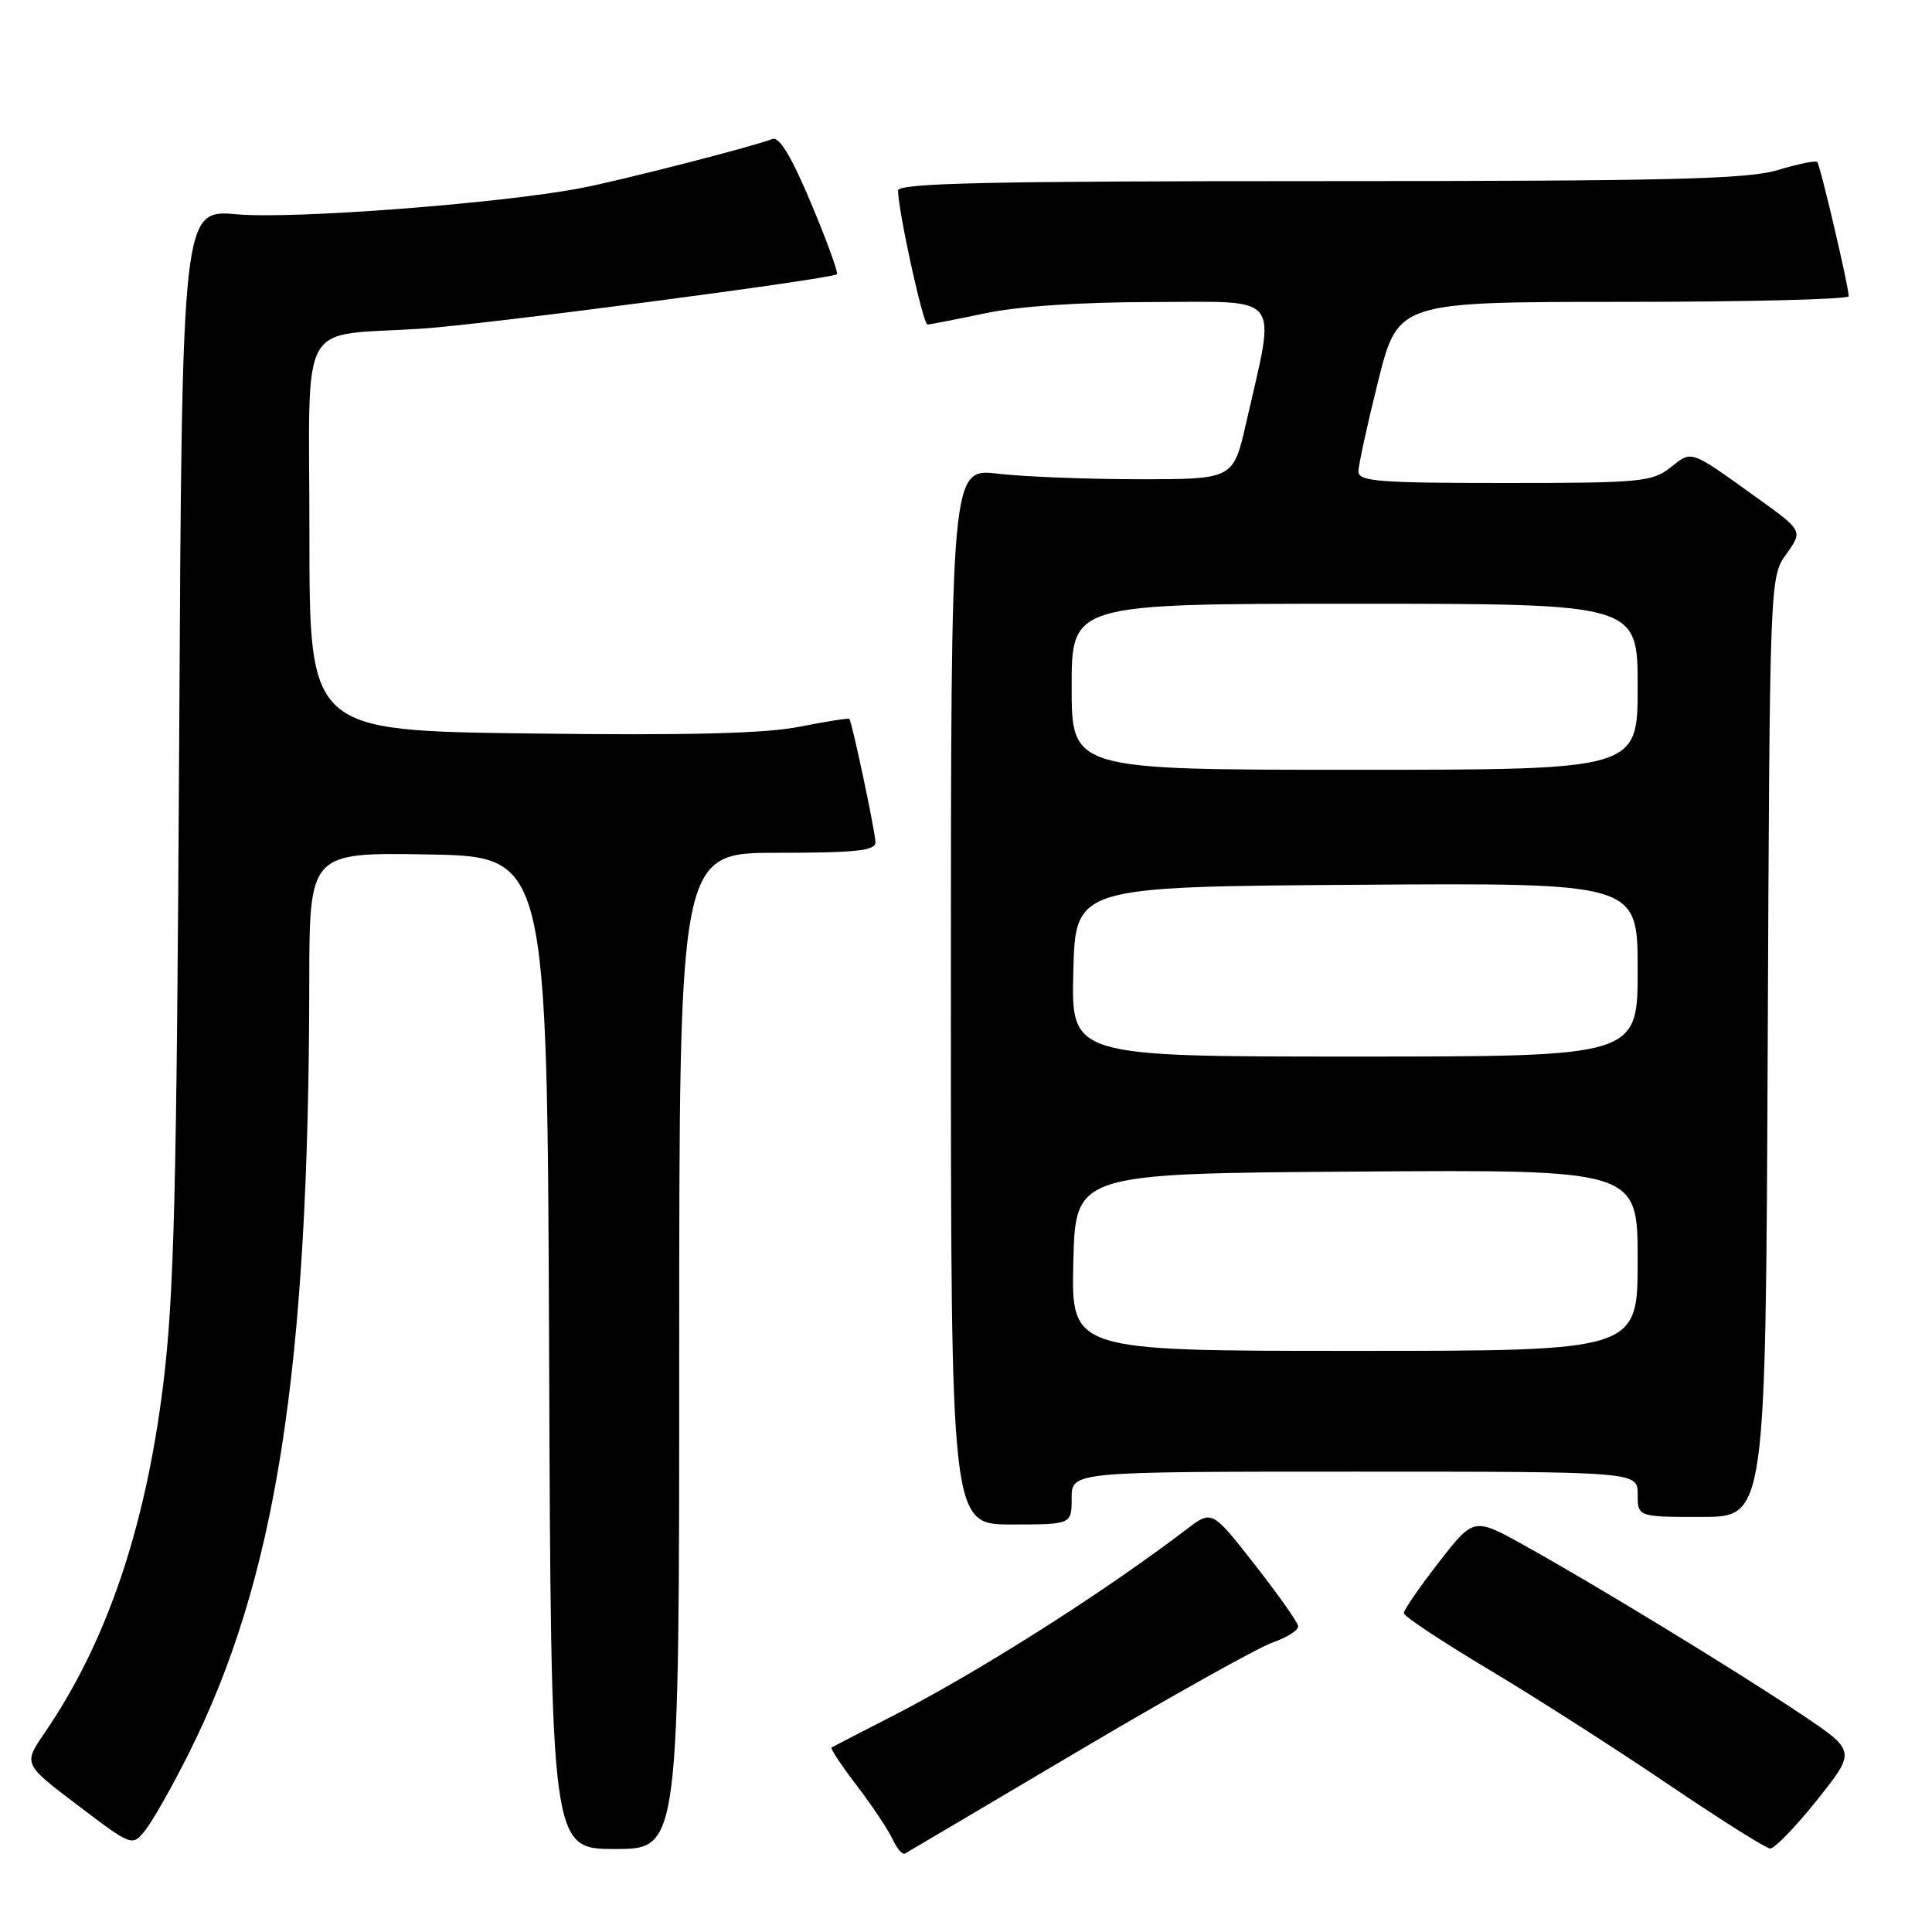 <?xml version="1.0" encoding="UTF-8" standalone="no"?>
<!DOCTYPE svg PUBLIC "-//W3C//DTD SVG 1.1//EN" "http://www.w3.org/Graphics/SVG/1.1/DTD/svg11.dtd" >
<svg xmlns="http://www.w3.org/2000/svg" xmlns:xlink="http://www.w3.org/1999/xlink" version="1.1" viewBox="0 0 256 256">
 <g >
 <path fill="currentColor"
d=" M 142.83 232.06 C 155.11 224.79 166.73 218.30 168.65 217.63 C 170.57 216.97 172.09 215.99 172.01 215.46 C 171.94 214.93 169.34 211.25 166.24 207.29 C 160.59 200.08 160.59 200.08 157.24 202.63 C 146.13 211.10 129.48 221.66 117.92 227.56 C 113.84 229.64 110.36 231.44 110.18 231.57 C 110.01 231.70 111.53 233.99 113.57 236.65 C 115.60 239.32 117.72 242.50 118.28 243.72 C 118.84 244.94 119.56 245.79 119.90 245.61 C 120.23 245.43 130.55 239.33 142.83 232.06 Z  M 24.93 232.50 C 36.58 209.36 40.92 181.66 40.98 130.22 C 41.00 112.95 41.00 112.95 56.75 113.22 C 72.50 113.50 72.50 113.50 72.76 179.25 C 73.01 245.00 73.01 245.00 81.51 245.00 C 90.00 245.00 90.00 245.00 90.00 179.00 C 90.00 113.00 90.00 113.00 103.00 113.00 C 113.37 113.00 116.00 112.72 116.00 111.62 C 116.00 110.31 112.93 95.76 112.54 95.26 C 112.44 95.13 109.47 95.60 105.93 96.30 C 101.33 97.20 91.18 97.46 70.25 97.19 C 41.00 96.82 41.00 96.82 41.00 70.95 C 41.00 41.39 39.22 44.65 56.00 43.54 C 64.10 43.01 110.06 36.98 110.90 36.34 C 111.11 36.18 109.58 31.96 107.49 26.97 C 104.87 20.74 103.27 18.07 102.34 18.42 C 99.64 19.46 82.35 23.89 77.00 24.92 C 66.39 26.96 38.80 29.06 31.42 28.40 C 24.12 27.74 24.12 27.74 23.74 98.62 C 23.41 158.16 23.07 171.74 21.62 183.50 C 19.26 202.54 14.11 217.65 5.91 229.62 C 3.08 233.74 3.08 233.74 10.29 239.20 C 17.47 244.65 17.51 244.66 19.20 242.58 C 20.14 241.44 22.72 236.90 24.93 232.50 Z  M 240.77 238.51 C 245.94 232.02 245.94 232.02 238.72 227.18 C 230.19 221.46 211.22 209.89 201.89 204.72 C 195.28 201.06 195.28 201.06 190.64 207.03 C 188.09 210.31 186.00 213.34 186.01 213.75 C 186.01 214.16 191.08 217.52 197.26 221.21 C 203.44 224.90 214.12 231.74 221.00 236.40 C 227.88 241.06 233.97 244.90 234.55 244.94 C 235.12 244.97 237.92 242.08 240.77 238.51 Z  M 142.00 198.50 C 142.00 195.00 142.00 195.00 179.50 195.00 C 217.00 195.00 217.00 195.00 217.00 198.00 C 217.00 201.00 217.00 201.00 225.48 201.00 C 233.96 201.00 233.96 201.00 234.23 138.75 C 234.50 76.50 234.50 76.50 236.70 73.41 C 238.90 70.33 238.90 70.33 232.74 65.91 C 223.80 59.50 224.25 59.66 221.35 61.94 C 218.91 63.86 217.40 64.00 199.37 64.00 C 182.65 64.00 180.00 63.79 180.00 62.47 C 180.00 61.63 181.18 56.23 182.62 50.47 C 185.25 40.00 185.25 40.00 215.12 40.00 C 231.56 40.00 244.99 39.66 244.97 39.25 C 244.92 37.79 241.18 21.84 240.79 21.46 C 240.58 21.25 238.22 21.73 235.54 22.54 C 231.53 23.75 220.97 24.00 174.84 24.00 C 130.84 24.00 119.00 24.26 119.00 25.25 C 119.00 27.90 122.31 43.00 122.89 43.00 C 123.22 43.00 126.65 42.33 130.50 41.52 C 134.91 40.58 143.16 40.03 152.81 40.02 C 170.13 40.00 169.08 38.64 165.13 56.00 C 163.42 63.50 163.42 63.50 150.96 63.50 C 144.11 63.50 135.69 63.17 132.25 62.77 C 126.00 62.03 126.00 62.03 126.00 132.02 C 126.00 202.00 126.00 202.00 134.00 202.00 C 142.00 202.00 142.00 202.00 142.00 198.50 Z  M 142.22 167.25 C 142.50 155.50 142.50 155.50 179.75 155.24 C 217.00 154.98 217.00 154.98 217.00 166.99 C 217.00 179.00 217.00 179.00 179.47 179.00 C 141.94 179.00 141.94 179.00 142.22 167.25 Z  M 142.22 128.75 C 142.50 117.50 142.50 117.50 179.75 117.24 C 217.00 116.98 217.00 116.98 217.00 128.49 C 217.00 140.00 217.00 140.00 179.47 140.00 C 141.93 140.00 141.93 140.00 142.22 128.75 Z  M 142.00 91.00 C 142.00 80.00 142.00 80.00 179.50 80.00 C 217.00 80.00 217.00 80.00 217.00 91.00 C 217.00 102.00 217.00 102.00 179.50 102.00 C 142.00 102.00 142.00 102.00 142.00 91.00 Z "/>
</g>
</svg>